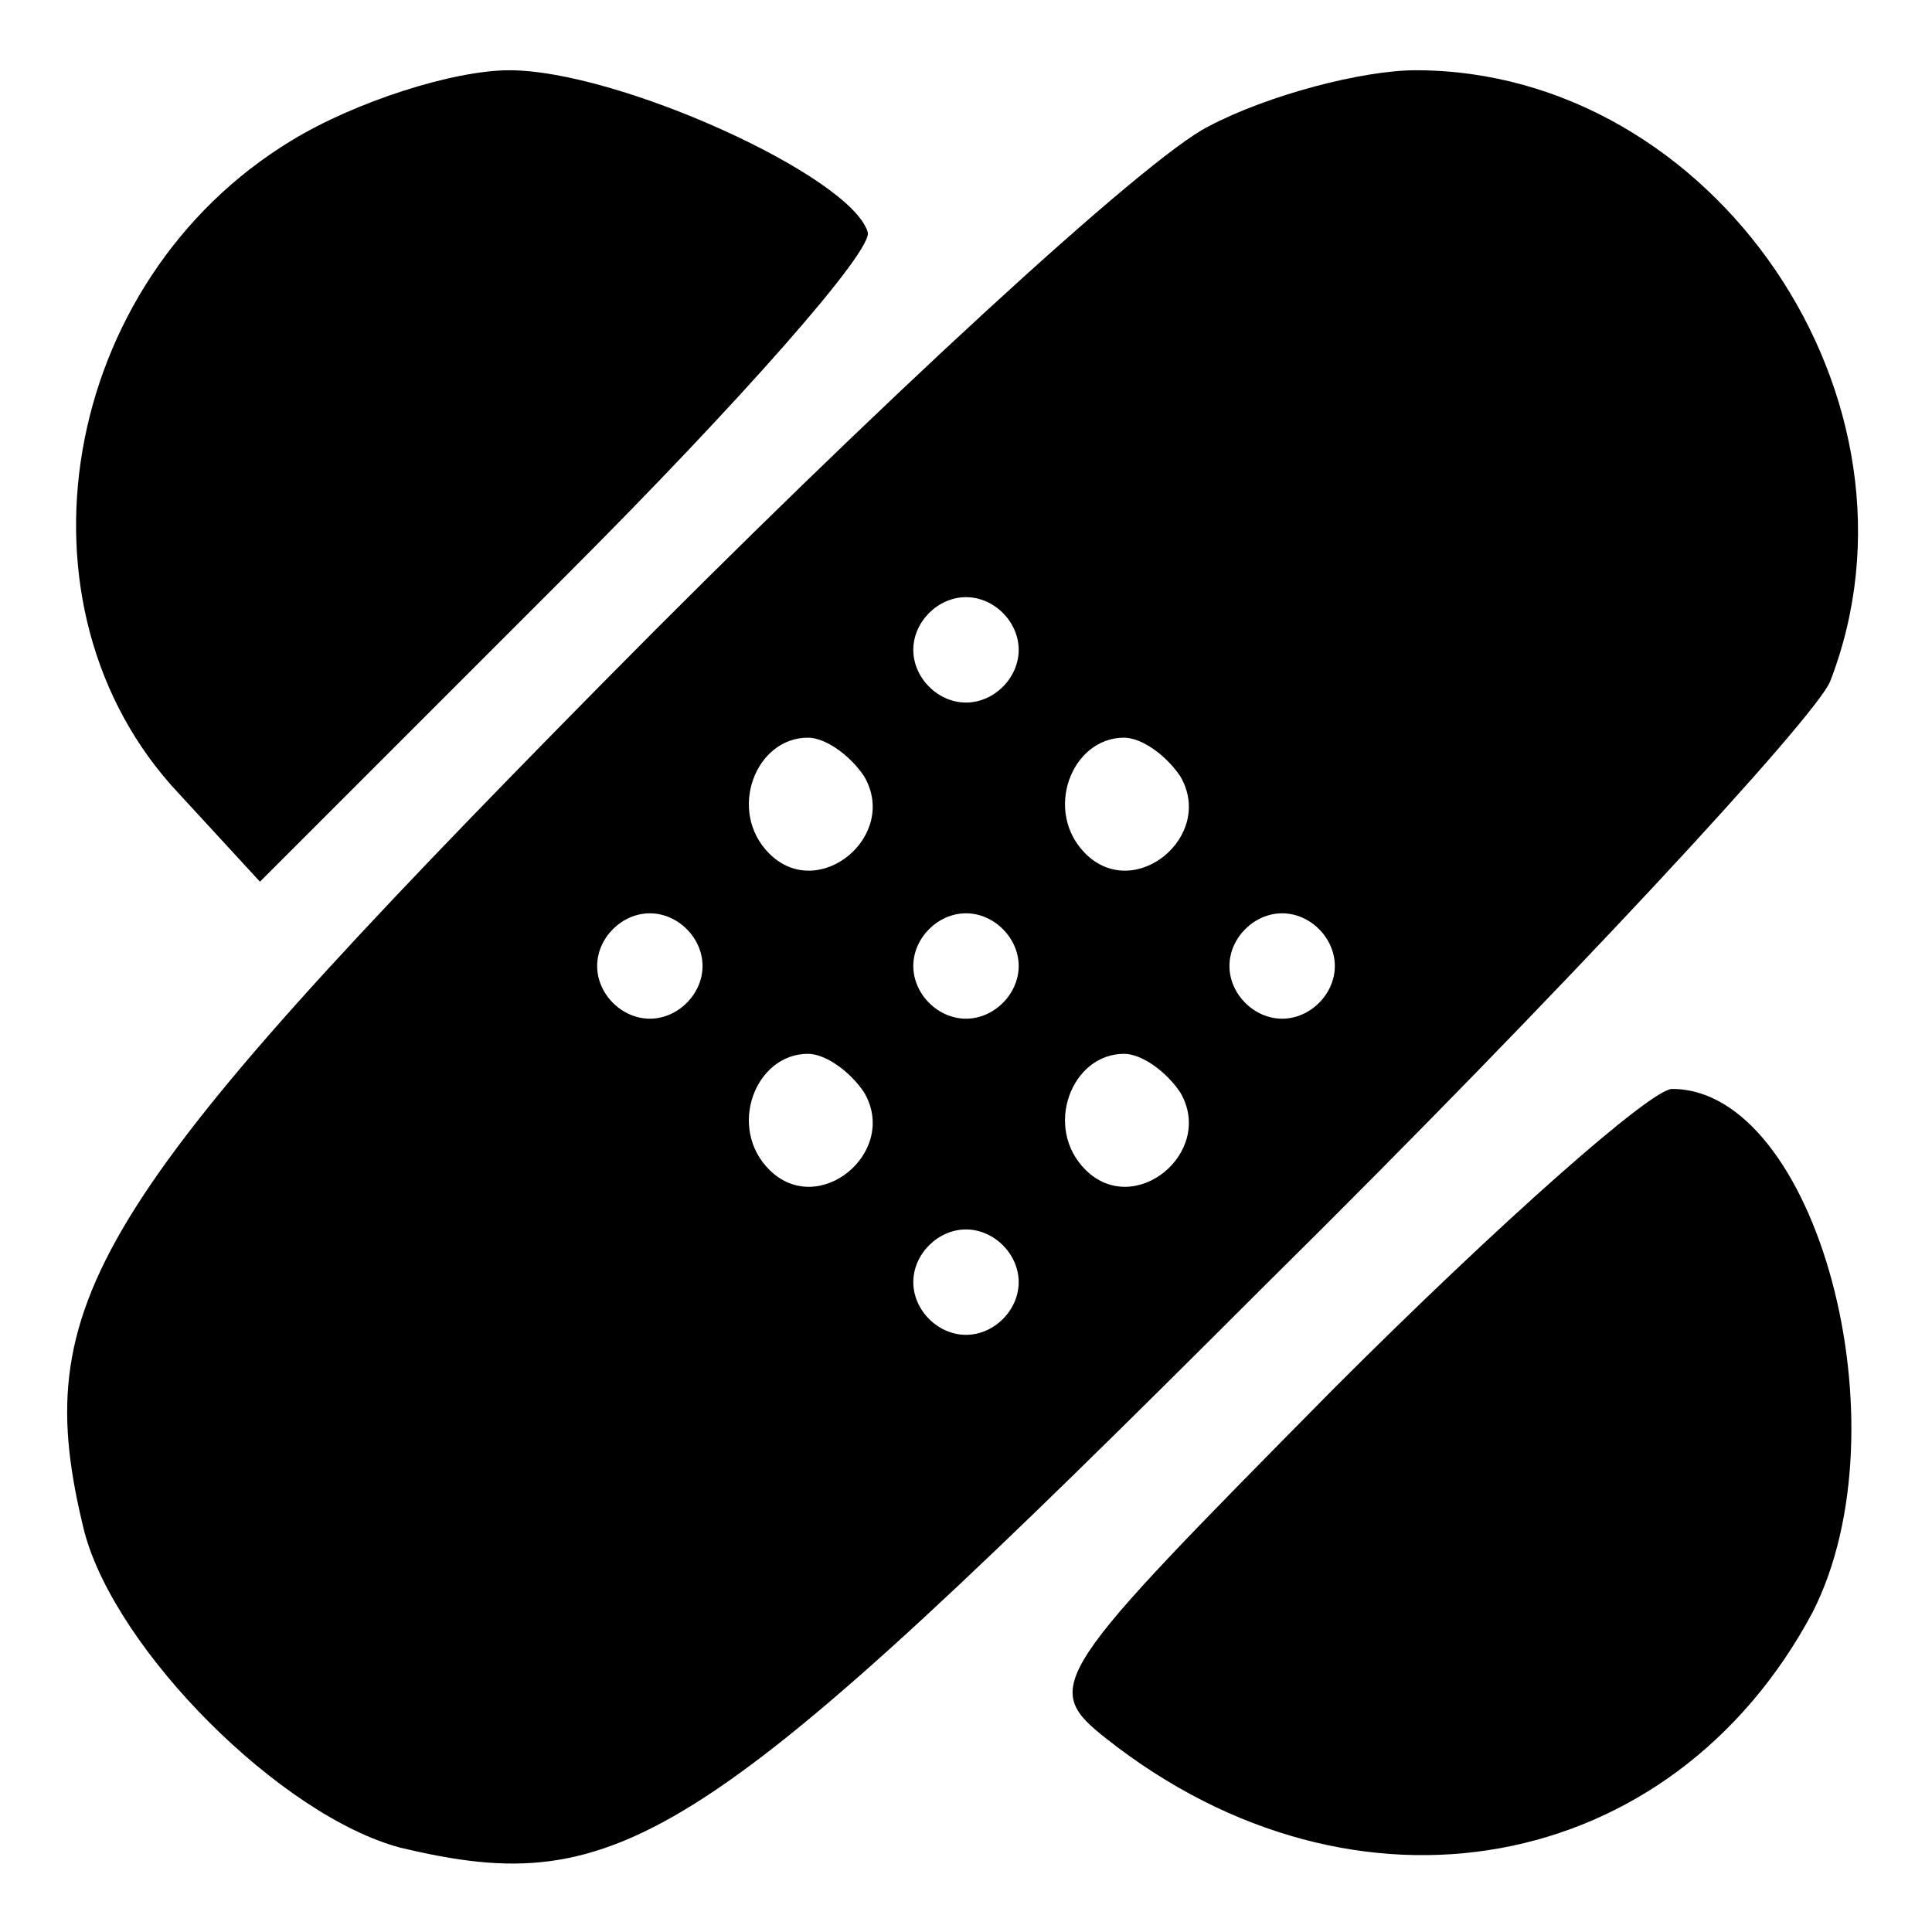 <?xml version="1.0" standalone="no"?>
<!DOCTYPE svg PUBLIC "-//W3C//DTD SVG 20010904//EN"
 "http://www.w3.org/TR/2001/REC-SVG-20010904/DTD/svg10.dtd">
<svg version="1.0" xmlns="http://www.w3.org/2000/svg"
 width="55pt" height="55pt" viewBox="0 0 55 55"
 preserveAspectRatio="xMidYMid meet">
<g transform="translate(0,55) scale(0.1,-0.1)" stroke="none">
<path d="M83 510 c-66 -40 -82 -133 -32 -186 l23 -25 88 88 c48 48 87 92 85
97 -5 16 -71 46 -102 46 -16 0 -44 -9 -62 -20z"/>
<path d="M344 514 c-18 -9 -95 -80 -172 -158 -147 -149 -164 -177 -148 -242 9
-34 56 -81 90 -90 63 -15 86 0 246 160 85 84 157 162 161 172 31 80 -33 174
-118 174 -15 0 -42 -7 -59 -16z m-54 -149 c0 -8 -7 -15 -15 -15 -8 0 -15 7
-15 15 0 8 7 15 15 15 8 0 15 -7 15 -15z m-44 -36 c10 -17 -13 -36 -27 -22
-12 12 -4 33 11 33 5 0 12 -5 16 -11z m90 0 c10 -17 -13 -36 -27 -22 -12 12
-4 33 11 33 5 0 12 -5 16 -11z m-136 -54 c0 -8 -7 -15 -15 -15 -8 0 -15 7 -15
15 0 8 7 15 15 15 8 0 15 -7 15 -15z m90 0 c0 -8 -7 -15 -15 -15 -8 0 -15 7
-15 15 0 8 7 15 15 15 8 0 15 -7 15 -15z m90 0 c0 -8 -7 -15 -15 -15 -8 0 -15
7 -15 15 0 8 7 15 15 15 8 0 15 -7 15 -15z m-134 -36 c10 -17 -13 -36 -27 -22
-12 12 -4 33 11 33 5 0 12 -5 16 -11z m90 0 c10 -17 -13 -36 -27 -22 -12 12
-4 33 11 33 5 0 12 -5 16 -11z m-46 -54 c0 -8 -7 -15 -15 -15 -8 0 -15 7 -15
15 0 8 7 15 15 15 8 0 15 -7 15 -15z"/>
<path d="M380 155 c-81 -82 -84 -85 -65 -100 71 -56 161 -39 201 36 27 53 1
149 -40 149 -6 0 -49 -38 -96 -85z"/>
</g>
</svg>

